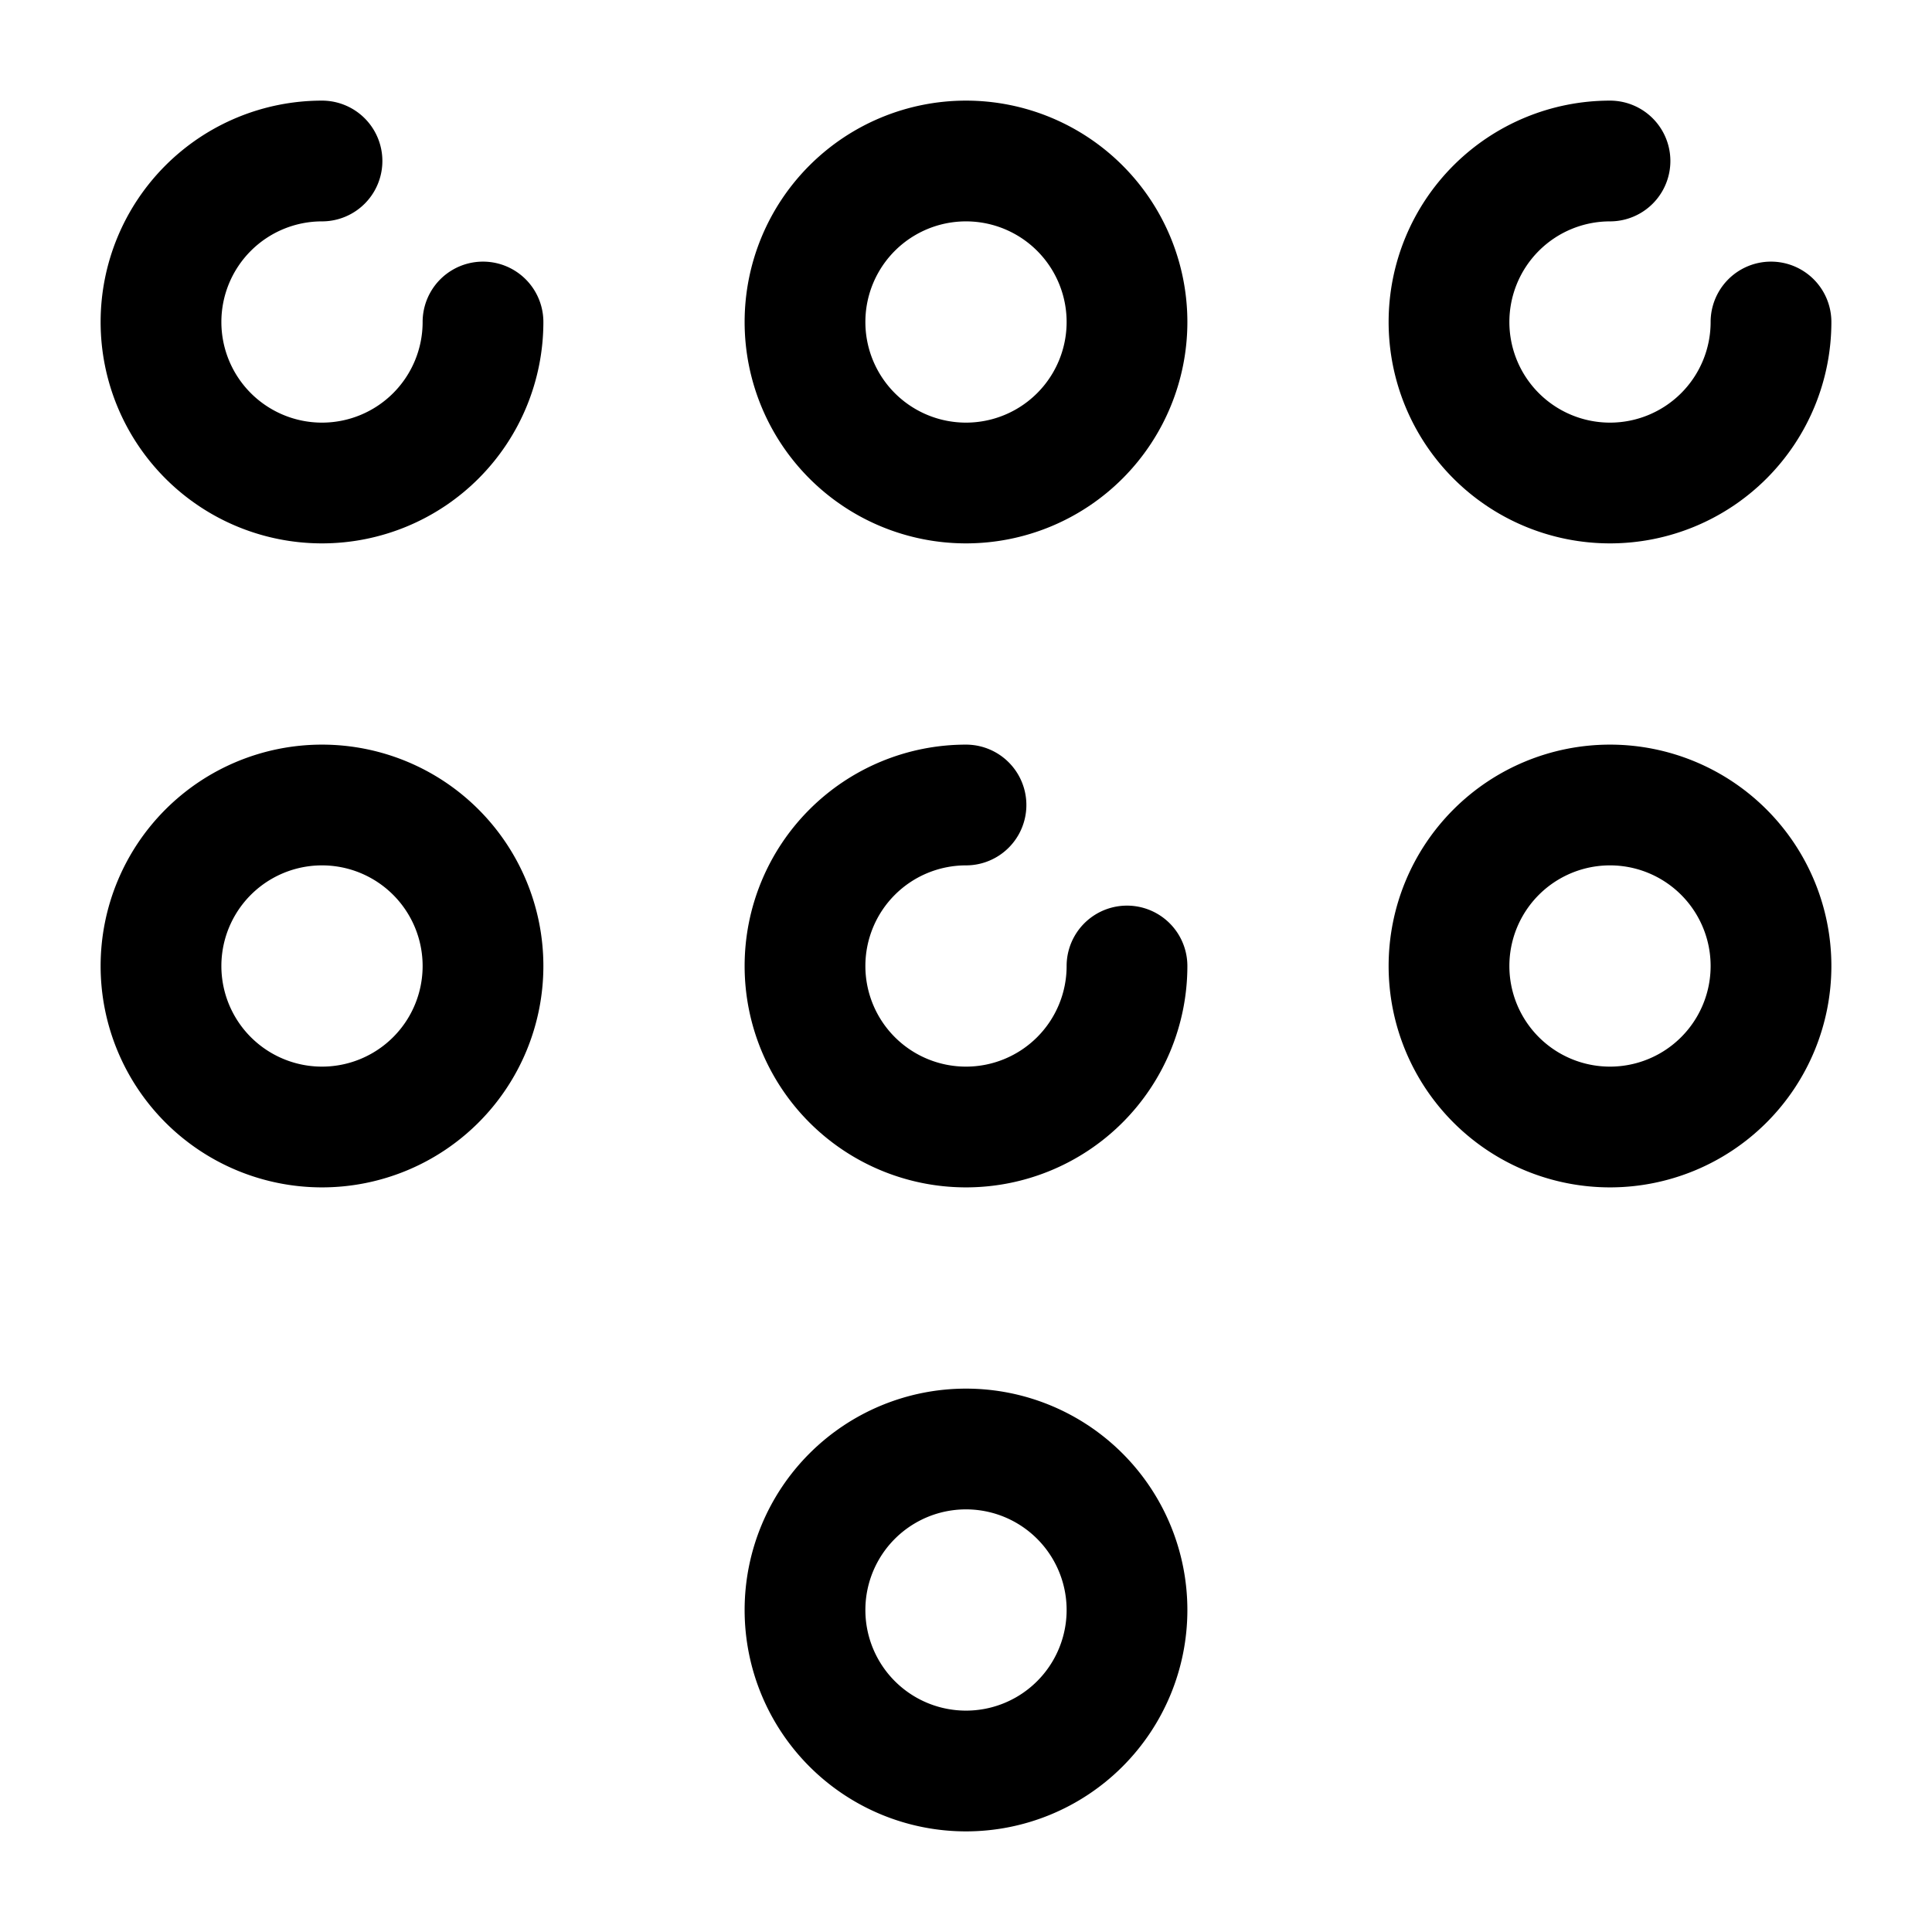 <svg xmlns="http://www.w3.org/2000/svg" width="24" height="24" fill="currentColor" viewBox="0 0 24 24">
  <path fill-rule="evenodd" d="M4 2.75A1.25 1.25 0 105.25 4a.75.75 0 011.5 0A2.75 2.75 0 114 1.25a.75.75 0 010 1.5zm0 8a1.25 1.25 0 100 2.5 1.25 1.25 0 000-2.5zM1.25 12a2.75 2.75 0 115.5 0 2.75 2.75 0 01-5.5 0zm9.5-8a1.25 1.25 0 112.5 0 1.25 1.25 0 01-2.5 0zM12 1.25a2.75 2.75 0 100 5.5 2.75 2.75 0 000-5.5zm0 9.5A1.25 1.25 0 1013.25 12a.75.75 0 011.5 0A2.75 2.75 0 1112 9.25a.75.75 0 010 1.5zM10.75 20a1.25 1.25 0 112.5 0 1.25 1.25 0 01-2.5 0zM12 17.25a2.75 2.75 0 100 5.5 2.75 2.75 0 000-5.5zm8-14.5A1.25 1.25 0 1021.25 4a.75.75 0 011.5 0A2.75 2.75 0 1120 1.25a.75.75 0 010 1.5zM18.75 12a1.25 1.25 0 112.5 0 1.25 1.25 0 01-2.5 0zM20 9.25a2.75 2.75 0 100 5.5 2.75 2.75 0 000-5.5z"/>
</svg>

